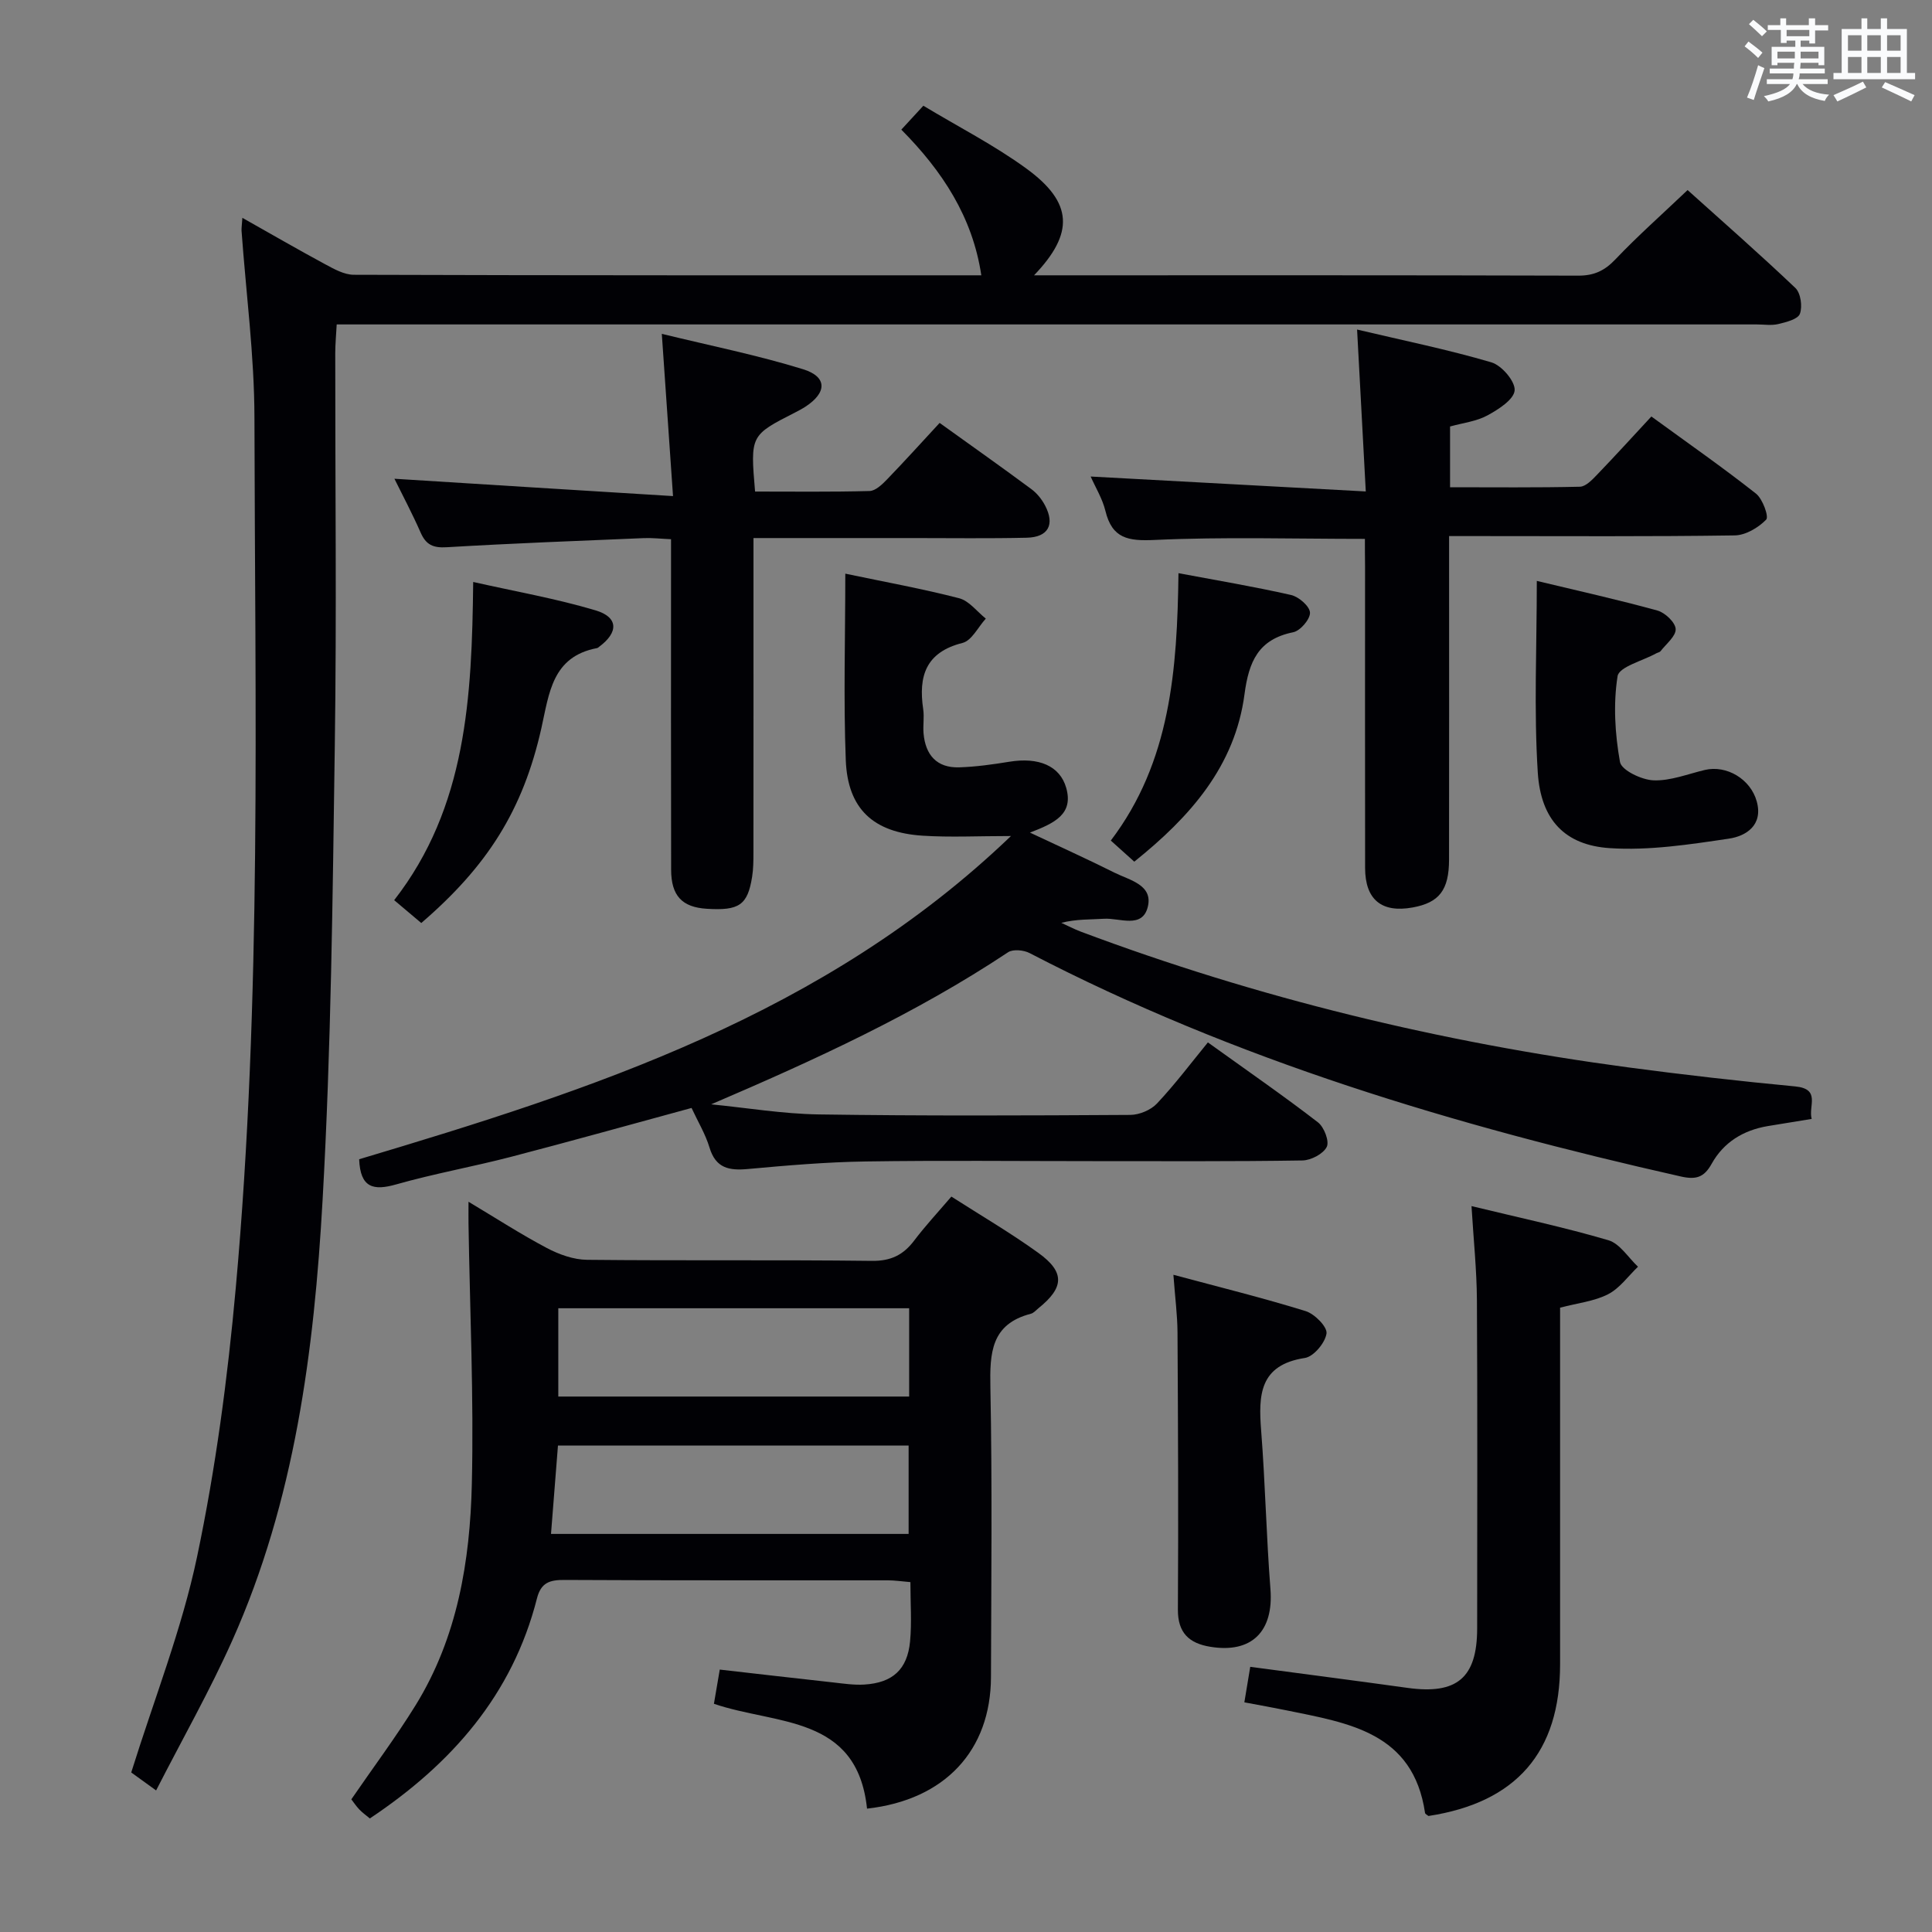 <svg enable-background="new 0 0 400 400" viewBox="0 0 400 400" xmlns="http://www.w3.org/2000/svg"><rect x="0" y="0" width="400" height="400" fill="#808080" stroke="none"/><g fill="#010105"><path d="m50.18 45.1c5.97 3.36 11.52 6.58 17.16 9.62 1.85 1 3.95 2.17 5.93 2.17 43.32.14 86.63.11 129.9.11-1.8-12.04-8.04-21.57-16.56-30.16 1.53-1.66 2.83-3.07 4.56-4.95 7.23 4.36 14.66 8.15 21.32 13 9.67 7.04 9.97 13.37 1.6 22.11h4.7c35.99 0 71.97-.04 107.96.07 3.3.01 5.48-1.03 7.73-3.4 4.58-4.82 9.58-9.24 14.92-14.32 7.17 6.45 14.89 13.21 22.31 20.27 1.11 1.06 1.5 3.83.94 5.35-.41 1.12-2.83 1.73-4.47 2.12-1.42.34-2.98.08-4.48.08-95.63 0-191.26 0-286.9 0-2.16 0-4.31 0-7.09 0-.11 2.15-.3 4.06-.3 5.97-.02 26.99.3 53.99-.09 80.97-.45 31.45-.76 62.93-2.53 94.32-1.75 31.21-5.75 62.26-18.71 91.24-4.66 10.42-10.33 20.4-15.76 31.02-2.6-1.87-4.3-3.1-5.15-3.72 4.76-15.24 10.48-29.67 13.63-44.65 3.85-18.31 6.33-36.99 8.01-55.64 5.42-59.94 3.97-120.08 3.87-180.16-.02-12.91-1.74-25.82-2.67-38.74-.03-.64.09-1.3.17-2.68z"/><path d="m175.01 118.77c8.36 1.75 16.04 3.14 23.57 5.09 2.07.54 3.7 2.76 5.52 4.22-1.59 1.74-2.91 4.55-4.82 5.03-7.65 1.93-9.15 6.91-8.14 13.73.24 1.63-.07 3.34.07 4.99.39 4.47 2.73 7.18 7.37 7.04 3.47-.11 6.95-.6 10.39-1.16 6.06-.99 10.46.83 11.77 5.38 1.56 5.45-2.36 7.32-7.5 9.29 6.41 3.02 12 5.54 17.49 8.29 3.12 1.56 8.06 2.52 6.9 7.12-1.15 4.55-5.85 2.22-9.07 2.43-2.8.18-5.63.04-8.83.84 1.34.61 2.65 1.3 4.02 1.82 36.67 13.76 74.49 22.91 113.27 28.1 11.52 1.54 23.07 2.85 34.64 3.95 5.4.51 2.69 4.09 3.43 6.73-3.28.53-6.2 1-9.12 1.49-5.03.85-9.11 3.34-11.59 7.8-1.58 2.84-3.24 3.34-6.42 2.62-46.62-10.51-92.17-24.09-134.8-46.25-1.22-.63-3.42-.84-4.44-.17-19.2 12.76-40 22.29-61.48 31.49 7.43.73 14.86 1.98 22.3 2.09 21.49.32 42.98.23 64.47.1 1.88-.01 4.27-1.01 5.54-2.37 3.75-3.99 7.06-8.4 10.53-12.64 8.86 6.36 15.96 11.27 22.79 16.55 1.27.98 2.4 3.92 1.82 5.08-.72 1.45-3.26 2.78-5.03 2.81-14.49.23-28.99.14-43.48.14-15.66 0-31.32-.17-46.98.07-8.12.12-16.25.82-24.35 1.56-3.89.36-6.66-.15-7.95-4.43-.85-2.82-2.43-5.42-3.72-8.21-12.62 3.43-25.01 6.9-37.46 10.14-7.86 2.04-15.89 3.47-23.7 5.69-4.69 1.33-7.43.74-7.66-5.21 48.19-14.4 96.34-29.88 134.95-66.92-6.82 0-12.58.3-18.3-.07-10.19-.66-15.49-5.52-15.9-15.6-.49-12.61-.1-25.27-.1-38.65z"/><path d="m179.51 374.46c-2.05-19.46-18.8-17.29-31.7-21.71.38-2.21.76-4.4 1.21-7.08 8.05.92 15.76 1.81 23.48 2.66 2.14.24 4.32.57 6.45.44 5.86-.36 8.92-3.13 9.47-8.94.37-3.93.07-7.93.07-12.27-1.77-.15-3.2-.36-4.62-.37-22.32-.02-44.65.04-66.97-.08-3.05-.02-4.89.51-5.73 3.83-5.07 19.94-17.66 34.26-34.6 45.55-.71-.6-1.51-1.16-2.16-1.84-.67-.7-1.22-1.53-1.67-2.12 4.55-6.63 9.23-12.88 13.32-19.5 8.65-14.02 11.26-29.83 11.63-45.85.42-17.91-.41-35.86-.69-53.79-.02-1.3 0-2.6 0-4.58 5.7 3.41 10.83 6.73 16.22 9.58 2.52 1.33 5.52 2.41 8.31 2.44 19.66.21 39.31-.02 58.97.22 3.96.05 6.53-1.23 8.8-4.24 2.3-3.04 4.91-5.84 7.67-9.07 6.1 3.91 12.25 7.5 18 11.65 5.54 3.99 5.36 7.17.06 11.44-.52.42-1.01 1.01-1.6 1.17-8.27 2.13-8.52 8.14-8.38 15.26.39 19.98.18 39.98.12 59.97-.05 15.15-9.49 25.42-25.66 27.23zm-63.92-85.32h72.64c0-6.37 0-12.28 0-18.28-24.39 0-48.43 0-72.64 0zm-.07 10.15c-.51 6.45-.97 12.3-1.44 18.29h74.04c0-6.26 0-12.26 0-18.29-24.41 0-48.34 0-72.6 0z"/><path d="m282.59 111.57c-14.92 0-29.24-.44-43.5.22-5.5.26-8.84-.27-10.23-6.03-.61-2.5-2.03-4.8-3.05-7.1 18.8 1.02 37.27 2.02 56.96 3.09-.62-11.53-1.18-21.97-1.8-33.52 9.64 2.28 18.84 4.15 27.81 6.79 2.13.63 4.96 3.94 4.81 5.81-.16 1.9-3.36 3.94-5.64 5.18-2.26 1.23-5.02 1.54-7.73 2.29v12.58c9.03 0 17.97.1 26.89-.11 1.21-.03 2.54-1.44 3.54-2.48 3.8-3.95 7.48-8 11.25-12.06 7.78 5.67 14.88 10.62 21.66 15.97 1.38 1.09 2.7 4.77 2.11 5.38-1.62 1.67-4.26 3.24-6.52 3.27-17.49.26-34.98.14-52.47.14-1.98 0-3.96 0-6.66 0v5.52c0 20.49.02 40.98-.01 61.47-.01 6.32-2.05 8.9-7.52 9.9-6.43 1.17-9.85-1.6-9.86-8.18-.03-20.82-.01-41.65-.01-62.47-.03-1.94-.03-3.89-.03-5.66z"/><path d="m139.34 102.71c-.82-11.81-1.53-22.14-2.32-33.59 10.16 2.48 19.86 4.42 29.26 7.33 5.03 1.56 4.94 4.84.49 7.74-.69.45-1.43.84-2.17 1.22-9.26 4.72-9.26 4.72-8.27 16.36 7.85 0 15.78.1 23.7-.11 1.23-.03 2.6-1.35 3.59-2.37 3.68-3.81 7.24-7.75 10.92-11.73 6.91 4.96 13.01 9.27 19 13.71 1.16.86 2.16 2.11 2.83 3.39 2.08 3.95.66 6.57-3.79 6.67-7.83.18-15.66.07-23.49.07-10.8 0-21.6 0-33.09 0v5.68c0 19.82.01 39.64-.01 59.47 0 1.66-.01 3.34-.27 4.97-.93 5.87-2.68 7.06-9.42 6.63-5.08-.32-7.34-2.69-7.35-8.08-.05-20.82-.02-41.64-.02-62.47 0-1.82 0-3.64 0-5.96-2.06-.09-3.85-.3-5.62-.23-13.61.57-27.23 1.08-40.83 1.89-2.8.17-4.28-.5-5.39-3.03-1.73-3.94-3.76-7.76-5.43-11.15 18.85 1.19 37.73 2.36 57.68 3.59z"/><path d="m323 270.74v73.83c0 18.19-9.05 28.62-27.25 31.41-.25-.21-.67-.39-.71-.63-2.45-16.69-15.84-18.61-28.68-21.24-2.73-.56-5.48-1.05-8.73-1.66.44-2.63.82-4.97 1.22-7.35 11.26 1.5 21.93 2.88 32.58 4.36 10.22 1.42 14.39-2.09 14.4-12.31.01-22.65.08-45.31-.05-67.96-.04-6.27-.7-12.53-1.12-19.48 9.79 2.38 19.18 4.37 28.35 7.07 2.37.7 4.1 3.59 6.12 5.48-2.04 1.95-3.79 4.47-6.2 5.7-2.87 1.47-6.29 1.82-9.93 2.78z"/><path d="m242.94 263.93c9.65 2.59 18.6 4.8 27.38 7.52 1.86.58 4.51 3.26 4.32 4.63-.27 1.93-2.66 4.79-4.47 5.07-9.44 1.44-9.64 7.69-9.06 15.06.85 10.91 1.07 21.87 1.92 32.78.69 8.77-3.87 13.39-12.5 11.95-4.3-.71-6.69-2.85-6.66-7.69.12-19.13.03-38.26-.08-57.39-.02-3.58-.5-7.16-.85-11.93z"/><path d="m318.18 120.27c8.66 2.08 16.88 3.9 24.98 6.14 1.58.44 3.7 2.45 3.77 3.82.07 1.49-1.97 3.08-3.13 4.59-.18.23-.59.28-.88.44-2.81 1.56-7.71 2.79-8.02 4.74-.91 5.78-.54 11.95.5 17.76.3 1.7 4.47 3.7 6.93 3.8 3.51.14 7.1-1.31 10.64-2.15 4.47-1.06 9.47 1.86 10.75 6.53 1.34 4.88-2.18 7.16-5.75 7.69-8.15 1.21-16.5 2.5-24.65 1.97-9.32-.6-14.32-5.86-14.94-15.68-.82-12.87-.2-25.84-.2-39.65z"/><path d="m87.22 191.1c-1.88-1.59-3.52-2.97-5.61-4.73 14.99-19.25 16.09-42 16.36-65.88 8.78 1.98 17.2 3.45 25.34 5.88 4.76 1.42 4.76 4.57.72 7.55-.13.1-.27.23-.42.26-9.31 1.77-9.9 9.34-11.53 16.61-3.81 16.93-11.14 28.51-24.86 40.31z"/><path d="m243.99 118.67c8.11 1.52 15.76 2.8 23.32 4.52 1.59.36 3.86 2.34 3.91 3.65.05 1.36-2.01 3.77-3.48 4.06-7.23 1.47-9.18 6.07-10.08 12.84-1.97 14.91-11.27 25.4-22.82 34.66-1.6-1.44-3.05-2.74-4.86-4.37 12.4-16.33 13.75-35.48 14.01-55.36z"/></g><path d="m361.2 9.6.8-1c.9.7 1.9 1.4 2.9 2.3l-.9 1.1c-1-1-2-1.8-2.8-2.4zm.5 10.6c.9-2.1 1.6-4.3 2.3-6.7.4.2.8.4 1.3.6-.7 2.1-1.5 4.3-2.2 6.6zm.4-15.2.9-.9c1 .8 2 1.6 2.8 2.4l-1 1c-.9-.9-1.8-1.7-2.7-2.5zm12.5-1.2h1.2v1.4h2.7v1.1h-2.7v2.7h-1.2v-.6h-1.8v1.3h4.9v3.8h-1.2v-.5h-3.7c0 .4-.1.9-.1 1.2h5.1v1h-5.2c0 .5-.1.9-.2 1.2h6v1h-5.2c1.1 1.3 2.9 2 5.5 2.2-.4.4-.7.8-.9 1.3-2.9-.5-4.8-1.6-5.7-3.5h-.1c-.8 1.7-2.7 2.9-5.9 3.6-.2-.4-.6-.8-.9-1.1 2.8-.6 4.6-1.4 5.4-2.5h-4.8v-1h5.3c.1-.3.2-.7.2-1.2h-4.9v-1h5c0-.4 0-.8.1-1.2h-3.5v.5h-1.2v-3.8h4.9v-1.3h-1.8v.5h-1.2v-2.7h-2.7v-1h2.6v-1.4h1.2v1.4h4.7v-1.4zm-6.6 8.3h3.6c0-.4 0-.9 0-1.4h-3.6zm1.9-4.6h4.7v-1.3h-4.7zm6.6 3.2h-3.7v1.4h3.7z" fill="#fafbfc"/><path d="m385.3 3.8h1.3v2.2h2.8v-2.2h1.3v2.2h4.1v9.1h1.7v1.3h-16.9v-1.3h1.7v-9.1h4.1v-2.2zm.4 13.1.7 1.2c-1.8.9-3.8 1.9-6 2.9-.2-.4-.5-.8-.8-1.3 2.3-1 4.3-1.9 6.1-2.8zm-3.1-6.4h2.8v-3.2h-2.8zm0 4.6h2.8v-3.3h-2.8zm4-4.6h2.8v-3.2h-2.8zm0 4.6h2.8v-3.3h-2.8zm3.7 1.9c2.1.9 4.1 1.8 6.1 2.7l-.7 1.3c-2.2-1.1-4.2-2-6.1-2.9zm3.2-9.7h-2.8v3.2h2.8zm-2.8 7.8h2.8v-3.3h-2.8z" fill="#fafbfc"/></svg>
